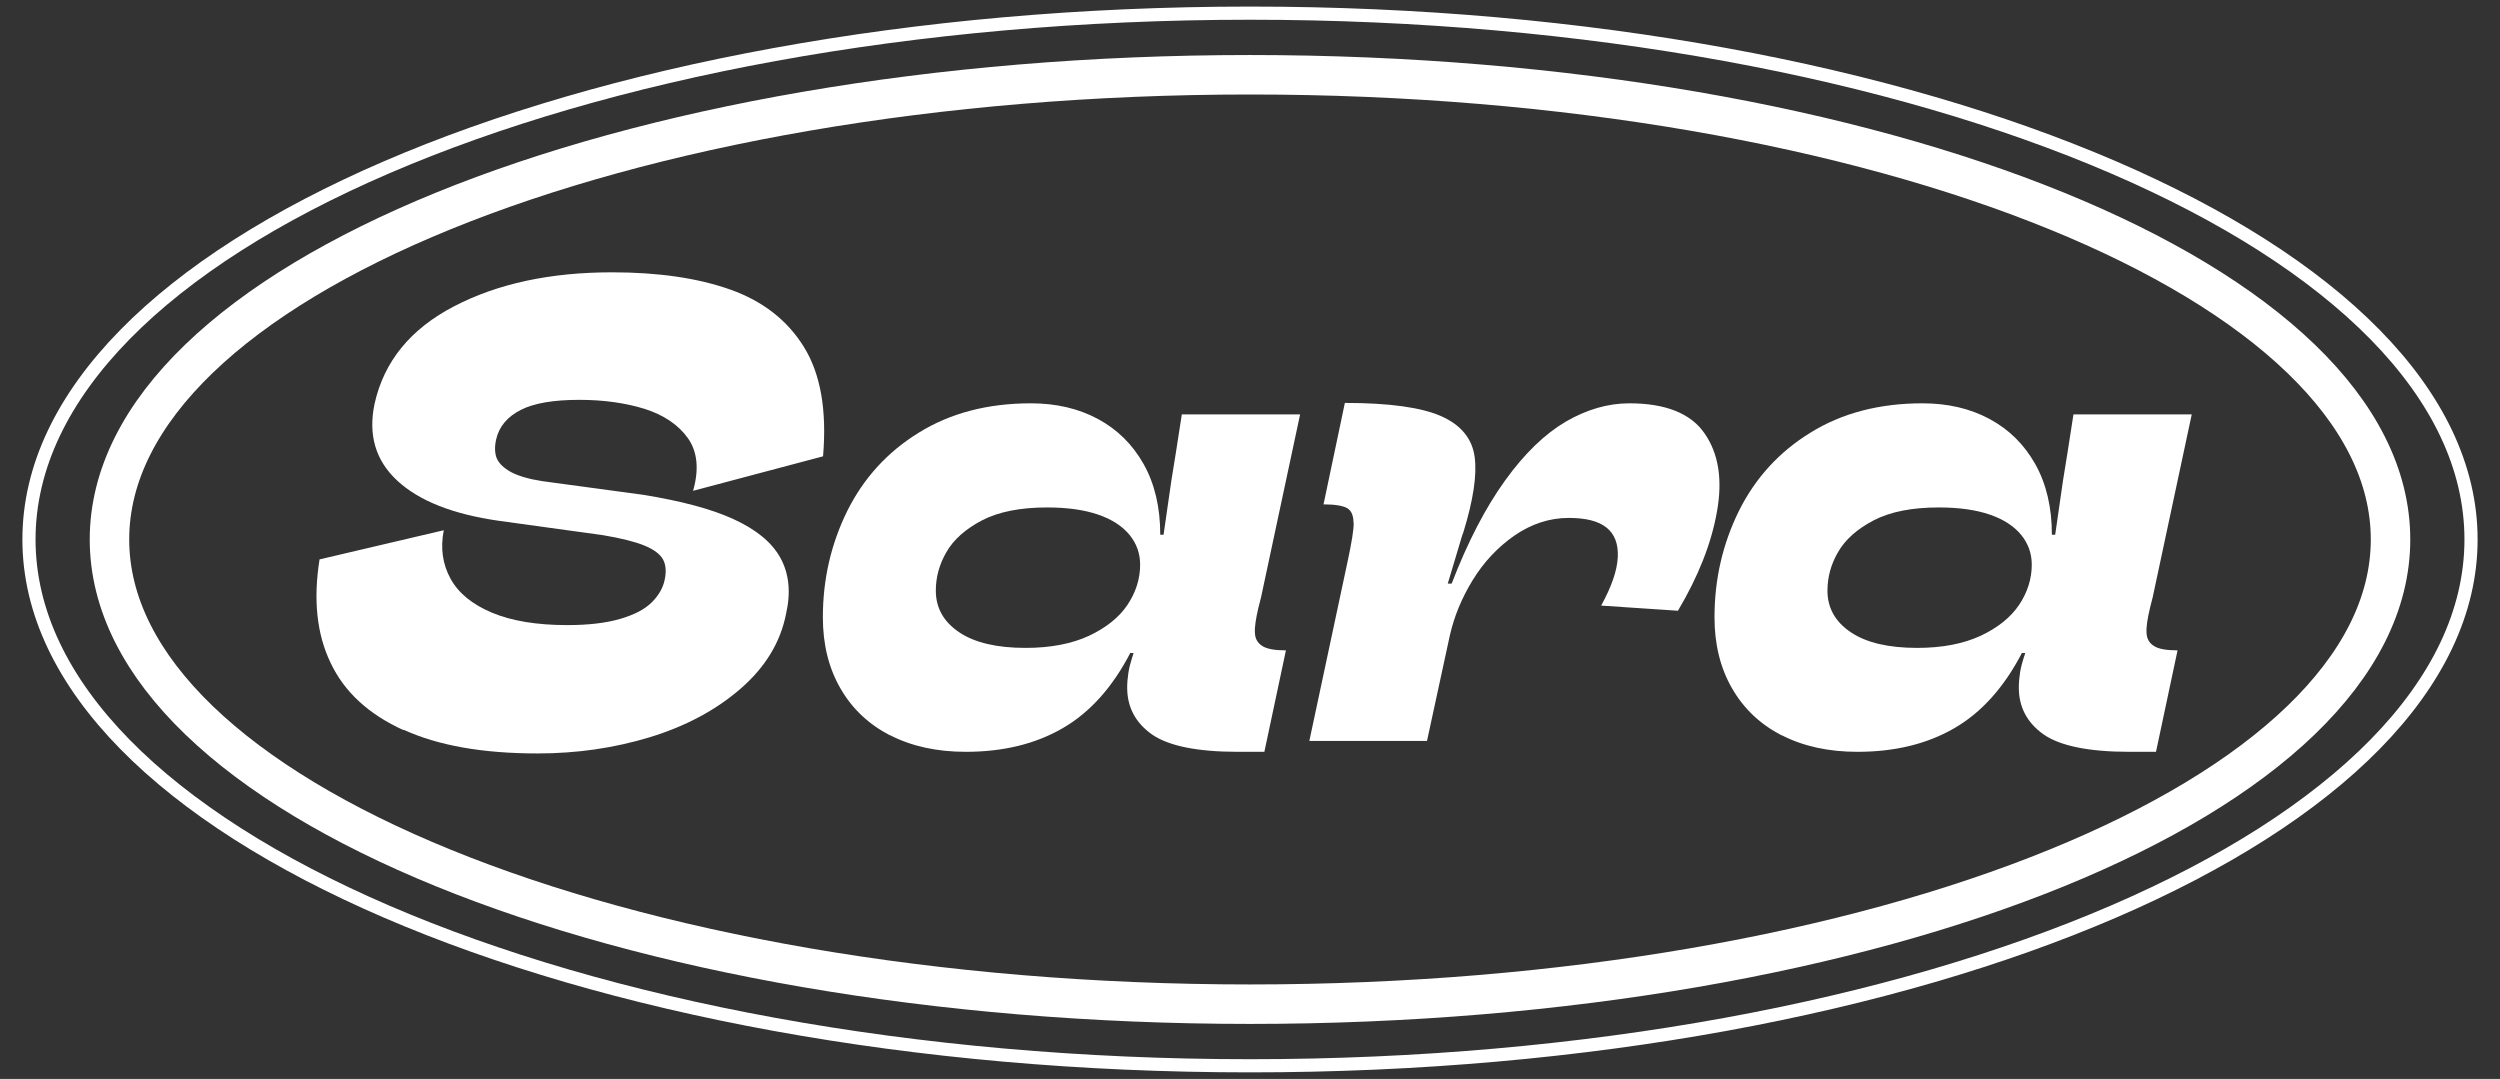 <svg width="95" height="41" viewBox="0 0 95 41" fill="none" xmlns="http://www.w3.org/2000/svg">
<rect x="0" y="0" width="95" height="41" fill="#333333" stroke="none"/>
<path d="M15.342 27.749C14.015 27.148 13.087 26.298 12.564 25.19C12.033 24.09 11.901 22.779 12.143 21.257L16.863 20.149C16.731 20.828 16.817 21.436 17.121 21.991C17.425 22.544 17.956 22.974 18.705 23.286C19.454 23.598 20.406 23.754 21.561 23.754C22.349 23.754 23.02 23.676 23.559 23.52C24.097 23.364 24.503 23.153 24.768 22.888C25.034 22.623 25.198 22.334 25.26 22.022C25.322 21.725 25.307 21.476 25.198 21.265C25.088 21.062 24.854 20.882 24.495 20.734C24.136 20.586 23.606 20.453 22.911 20.336L18.955 19.79C17.207 19.54 15.927 19.033 15.1 18.268C14.273 17.504 13.984 16.528 14.234 15.342C14.593 13.727 15.607 12.494 17.262 11.636C18.916 10.777 20.913 10.348 23.255 10.348C25.018 10.348 26.516 10.566 27.749 11.003C28.982 11.44 29.919 12.166 30.551 13.188C31.183 14.211 31.425 15.592 31.276 17.34L26.337 18.651C26.571 17.831 26.501 17.16 26.142 16.653C25.783 16.146 25.229 15.771 24.495 15.537C23.762 15.311 22.935 15.194 22.014 15.194C21.038 15.194 20.297 15.319 19.79 15.576C19.283 15.834 18.963 16.208 18.853 16.7C18.791 16.981 18.799 17.223 18.877 17.418C18.963 17.613 19.142 17.785 19.423 17.941C19.704 18.089 20.102 18.206 20.609 18.284L24.417 18.799C25.869 19.033 27.023 19.337 27.874 19.727C28.725 20.118 29.326 20.602 29.653 21.195C29.981 21.788 30.059 22.498 29.872 23.317C29.661 24.402 29.084 25.354 28.139 26.173C27.203 26.985 26.048 27.601 24.69 28.015C23.332 28.428 21.912 28.631 20.43 28.631C18.354 28.631 16.653 28.335 15.326 27.726L15.342 27.749Z" fill="white"/>
<path d="M33.821 27.944C33.009 27.523 32.377 26.93 31.932 26.15C31.487 25.377 31.269 24.48 31.269 23.457C31.269 22.006 31.581 20.664 32.197 19.415C32.814 18.175 33.719 17.176 34.913 16.442C36.107 15.701 37.527 15.326 39.174 15.326C40.126 15.326 40.976 15.521 41.718 15.919C42.459 16.317 43.036 16.887 43.458 17.636C43.879 18.385 44.09 19.283 44.09 20.321H44.215C44.316 19.642 44.41 18.963 44.511 18.268C44.612 17.66 44.745 16.817 44.909 15.748H49.404L47.921 22.693L47.82 23.091C47.718 23.52 47.672 23.84 47.687 24.051C47.695 24.269 47.788 24.433 47.96 24.542C48.132 24.659 48.436 24.714 48.865 24.714L48.046 28.569H47.032C45.486 28.569 44.394 28.342 43.77 27.905C43.145 27.461 42.833 26.868 42.833 26.126C42.833 25.947 42.849 25.759 42.88 25.557C42.911 25.361 42.966 25.159 43.029 24.964C43.044 24.932 43.06 24.878 43.075 24.815H42.95C42.272 26.119 41.421 27.07 40.383 27.671C39.345 28.272 38.12 28.569 36.7 28.569C35.6 28.569 34.64 28.358 33.821 27.937V27.944ZM41.382 24.16C42.03 23.855 42.521 23.465 42.841 22.989C43.161 22.513 43.325 21.998 43.325 21.46C43.325 21.031 43.192 20.656 42.919 20.321C42.646 19.993 42.256 19.735 41.733 19.556C41.21 19.376 40.57 19.283 39.79 19.283C38.768 19.283 37.949 19.447 37.316 19.774C36.692 20.102 36.239 20.5 35.966 20.976C35.693 21.444 35.561 21.936 35.561 22.443C35.561 23.099 35.857 23.629 36.45 24.027C37.043 24.425 37.886 24.62 38.971 24.62C39.923 24.62 40.727 24.464 41.382 24.16Z" fill="white"/>
<path d="M51.433 19.868C51.433 19.595 51.355 19.408 51.199 19.314C51.043 19.22 50.738 19.166 50.294 19.166L51.105 15.311C52.798 15.311 54.024 15.483 54.773 15.818C55.522 16.154 55.943 16.669 56.037 17.363C56.13 18.058 55.982 19.01 55.608 20.227L55.561 20.352L55.015 22.178H55.163C55.772 20.594 56.45 19.291 57.192 18.261C57.933 17.23 58.706 16.489 59.502 16.021C60.297 15.561 61.101 15.326 61.913 15.326C63.294 15.326 64.254 15.709 64.777 16.474C65.307 17.238 65.463 18.229 65.245 19.439C65.034 20.648 64.535 21.905 63.762 23.208L60.844 23.013C61.242 22.287 61.452 21.678 61.476 21.171C61.499 20.672 61.359 20.297 61.047 20.048C60.734 19.798 60.258 19.681 59.611 19.681C58.885 19.681 58.198 19.907 57.559 20.344C56.919 20.789 56.388 21.351 55.967 22.037C55.545 22.724 55.257 23.426 55.093 24.152L54.226 28.155H49.755L51.214 21.312C51.363 20.617 51.441 20.141 51.441 19.868H51.433Z" fill="white"/>
<path d="M67.703 27.944C66.891 27.523 66.259 26.93 65.814 26.15C65.369 25.377 65.151 24.48 65.151 23.457C65.151 22.006 65.463 20.664 66.079 19.415C66.696 18.175 67.601 17.176 68.795 16.442C69.989 15.701 71.409 15.326 73.056 15.326C74.008 15.326 74.858 15.521 75.599 15.919C76.341 16.317 76.918 16.887 77.34 17.636C77.761 18.385 77.972 19.283 77.972 20.321H78.097C78.198 19.642 78.292 18.963 78.393 18.268C78.495 17.66 78.627 16.817 78.791 15.748H83.286L81.803 22.693L81.702 23.091C81.6 23.52 81.553 23.84 81.569 24.051C81.577 24.269 81.671 24.433 81.842 24.542C82.014 24.659 82.318 24.714 82.747 24.714L81.928 28.569H80.913C79.368 28.569 78.276 28.342 77.652 27.905C77.028 27.461 76.715 26.868 76.715 26.126C76.715 25.947 76.731 25.759 76.762 25.557C76.793 25.361 76.848 25.159 76.91 24.964C76.926 24.932 76.942 24.878 76.957 24.815H76.832C76.153 26.119 75.303 27.07 74.265 27.671C73.227 28.272 72.002 28.569 70.582 28.569C69.482 28.569 68.522 28.358 67.703 27.937V27.944ZM75.264 24.16C75.912 23.855 76.403 23.465 76.723 22.989C77.043 22.513 77.207 21.998 77.207 21.46C77.207 21.031 77.074 20.656 76.801 20.321C76.528 19.993 76.138 19.735 75.615 19.556C75.092 19.376 74.452 19.283 73.672 19.283C72.65 19.283 71.83 19.447 71.198 19.774C70.574 20.102 70.121 20.5 69.848 20.976C69.575 21.444 69.443 21.936 69.443 22.443C69.443 23.099 69.739 23.629 70.332 24.027C70.925 24.425 71.768 24.62 72.853 24.62C73.805 24.62 74.608 24.464 75.264 24.16Z" fill="white"/>
<path d="M47.5 38.159C71.436 38.159 90.84 30.253 90.84 20.5C90.84 10.747 71.436 2.841 47.5 2.841C23.564 2.841 4.16 10.747 4.16 20.5C4.16 30.253 23.564 38.159 47.5 38.159Z" stroke="white" stroke-width="1.5" stroke-miterlimit="10"/>
<path d="M47.5 40.5C73.125 40.5 93.899 31.546 93.899 20.5C93.899 9.454 73.125 0.5 47.5 0.5C21.875 0.5 1.101 9.454 1.101 20.5C1.101 31.546 21.875 40.5 47.5 40.5Z" stroke="white" stroke-width="0.5" stroke-miterlimit="10"/>
</svg>
